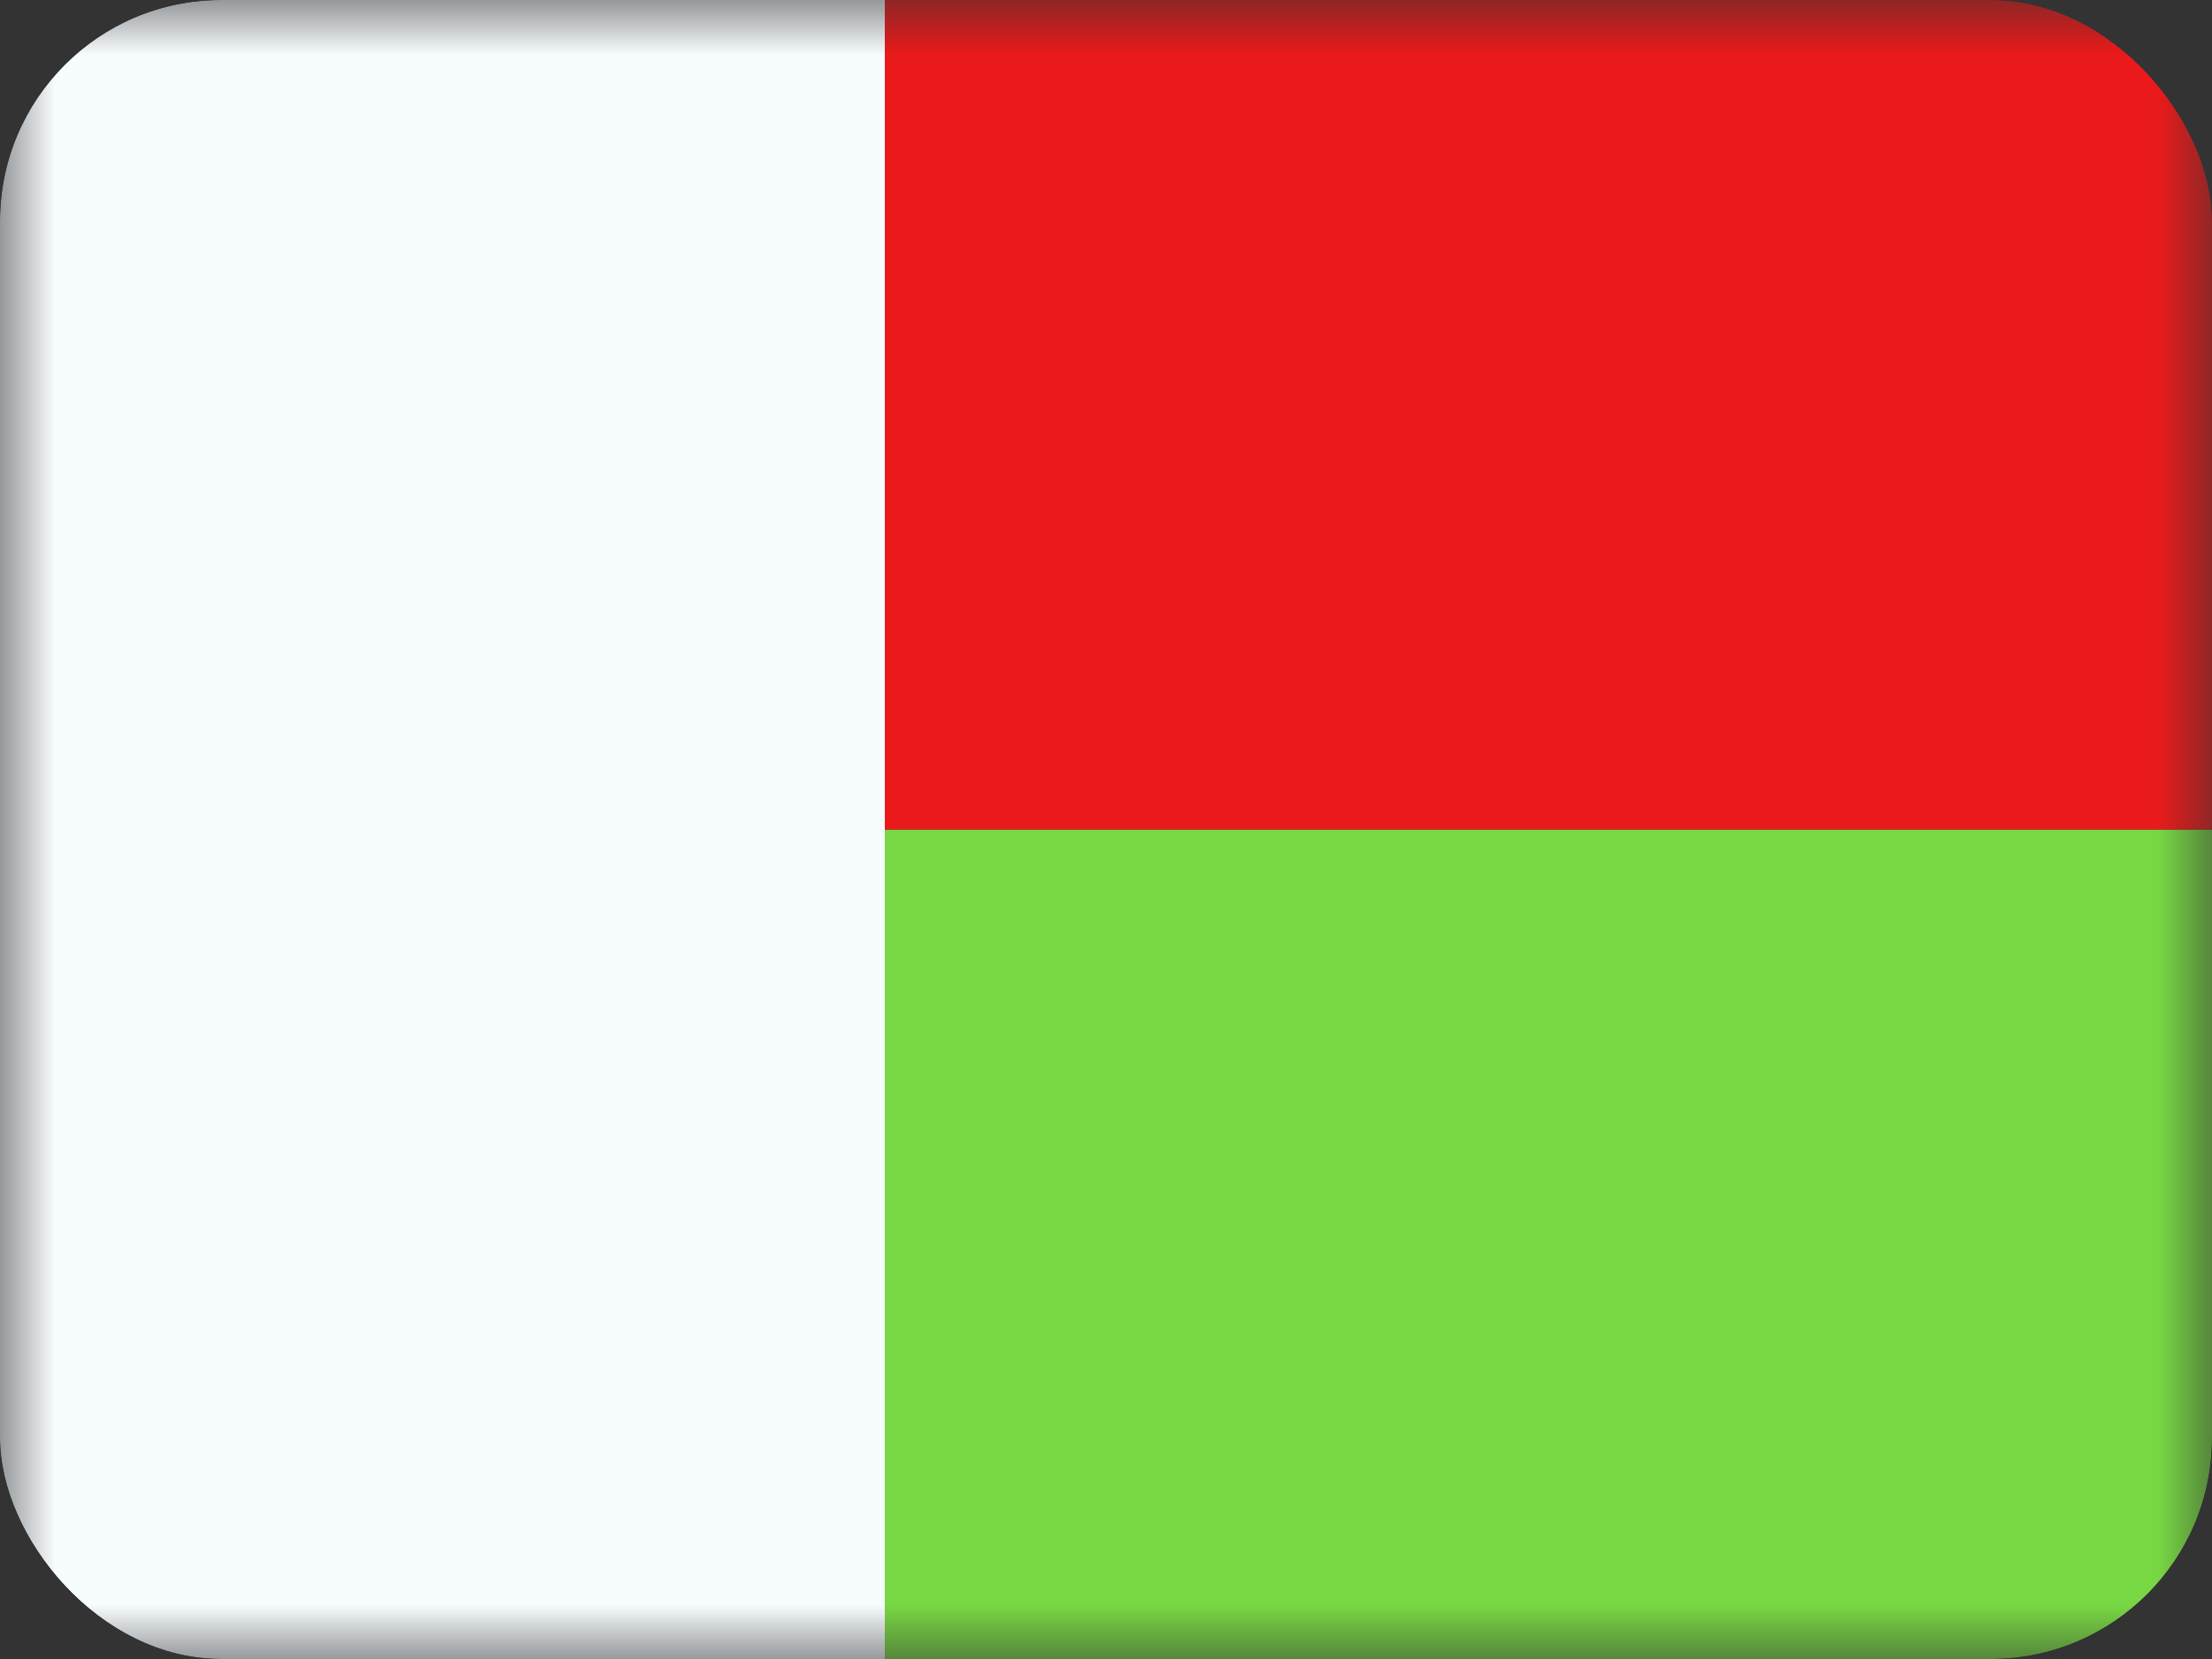 <svg xmlns="http://www.w3.org/2000/svg" width="20" height="15" fill="transparent" viewBox="0 0 20 15"><rect x="0" y="0" width="20" height="15" fill="#333333" stroke="none"/><g clip-path="url(#a)"><mask id="b" width="20" height="15" x="0" y="0" maskUnits="userSpaceOnUse" style="mask-type:luminance"><path fill="#fff" d="M0 0h20v15H0z"/></mask><g fill-rule="evenodd" clip-rule="evenodd" mask="url(#b)"><path fill="#78D843" d="M7 7.5h13V15H7V7.5Z"/><path fill="#EA1A1A" d="M7 0h13v7.5H7V0Z"/><path fill="#F7FCFF" d="M0 0h8v15H0V0Z"/></g></g><defs><clipPath id="a"><rect width="20" height="15" fill="#fff" rx="2"/></clipPath></defs></svg>
